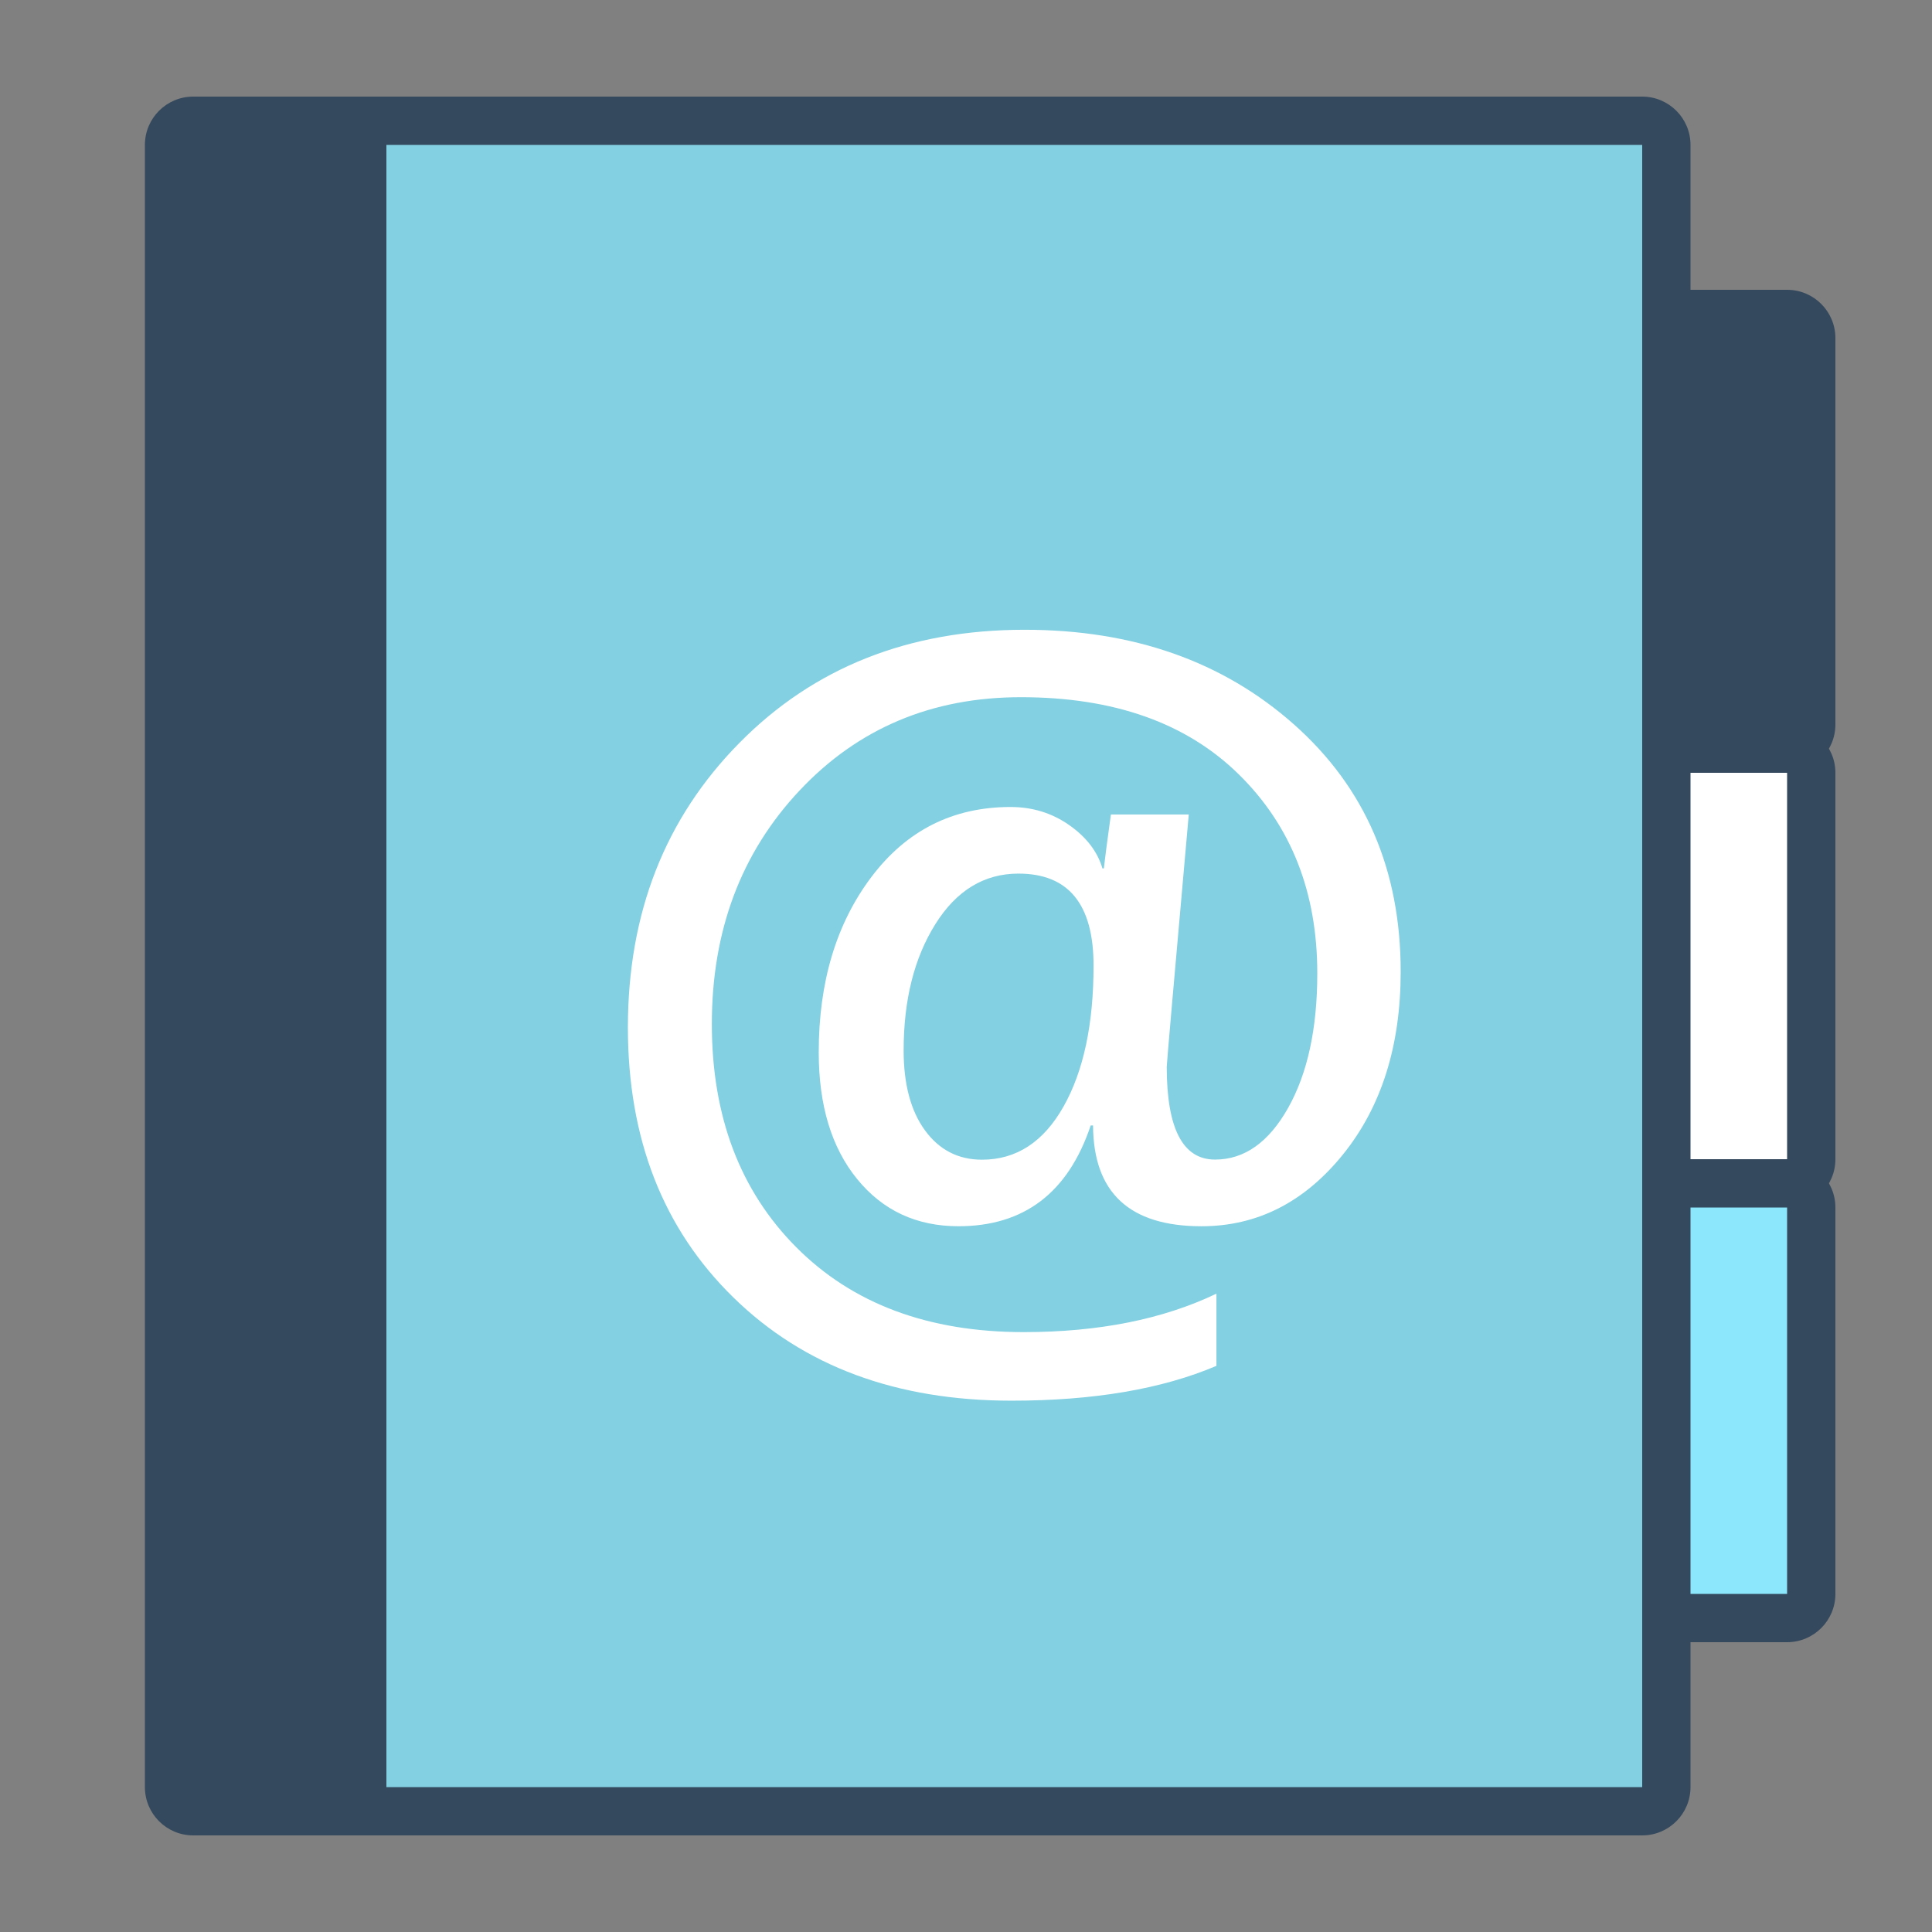 <svg xmlns="http://www.w3.org/2000/svg" x="0px" y="0px"
width="80" height="80"
viewBox="0 0 172 172"
style=" fill:#000000;"><rect x="0" y="0" width="172" height="172" fill="#808080" stroke="none"/><g fill="none" fill-rule="nonzero" stroke="none" stroke-width="1" stroke-linecap="butt" stroke-linejoin="miter" stroke-miterlimit="10" stroke-dasharray="" stroke-dashoffset="0" font-family="none" font-weight="none" font-size="none" text-anchor="none" style="mix-blend-mode: normal"><path d="M0,172v-172h172v172z" fill="none"></path><g><path d="M144.05,66.65v-38.7h15.05c1.187,0 2.15,0.963 2.15,2.15v34.4c0,1.187 -0.963,2.15 -2.15,2.15z" fill="#34495e"></path><path d="M159.1,30.1v34.4h-12.9v-34.4h12.9M159.1,25.8h-17.2v43h17.2c2.374,0 4.3,-1.926 4.3,-4.3v-34.4c0,-2.374 -1.926,-4.3 -4.3,-4.3z" fill="#34495e"></path><path d="M144.05,105.35v-38.7h15.05c1.187,0 2.15,0.963 2.15,2.15v34.4c0,1.187 -0.963,2.15 -2.15,2.15z" fill="#ffffff"></path><path d="M159.1,68.8v34.4h-12.9v-34.4h12.9M159.1,64.5h-17.2v43h17.2c2.374,0 4.3,-1.926 4.3,-4.3v-34.4c0,-2.374 -1.926,-4.3 -4.3,-4.3z" fill="#34495e"></path><path d="M144.05,144.05v-38.7h15.05c1.187,0 2.15,0.963 2.15,2.15v34.4c0,1.187 -0.963,2.15 -2.15,2.15z" fill="#8ce7fc"></path><path d="M159.1,107.5v34.4h-12.9v-34.4h12.9M159.1,103.2h-17.2v43h17.2c2.374,0 4.3,-1.926 4.3,-4.3v-34.4c0,-2.374 -1.926,-4.3 -4.3,-4.3z" fill="#34495e"></path><g><path d="M23.65,161.25v-150.5h122.55c1.187,0 2.15,0.963 2.15,2.15v146.2c0,1.187 -0.963,2.15 -2.15,2.15z" fill="#82d0e1"></path><path d="M146.2,12.9v146.2h-120.4v-146.2h120.4M146.2,8.6h-124.7v154.8h124.7c2.374,0 4.3,-1.926 4.3,-4.3v-146.2c0,-2.374 -1.926,-4.3 -4.3,-4.3z" fill="#34495e"></path></g><g fill="#34495e"><path d="M17.2,161.25c-1.187,0 -2.15,-0.963 -2.15,-2.15v-146.2c0,-1.187 0.963,-2.15 2.15,-2.15h15.05v150.5z"></path><path d="M30.1,12.9v146.2h-12.9v-146.2h12.9M34.4,8.6h-17.2c-2.374,0 -4.3,1.926 -4.3,4.3v146.2c0,2.374 1.926,4.3 4.3,4.3h17.2v-154.8z"></path></g><g fill="#ffffff"><path d="M97.313,100.194h-0.211c-2.004,5.986 -5.93,8.974 -11.773,8.974c-3.728,0 -6.738,-1.397 -9.017,-4.197c-2.283,-2.795 -3.423,-6.562 -3.423,-11.292c0,-6.261 1.565,-11.468 4.696,-15.613c3.13,-4.145 7.258,-6.222 12.38,-6.222c1.948,0 3.689,0.537 5.22,1.608c1.531,1.071 2.52,2.361 2.963,3.861h0.125c0.082,-0.778 0.292,-2.378 0.628,-4.803h6.932c-1.307,14.693 -1.961,22.184 -1.961,22.459c0,5.513 1.432,8.265 4.3,8.265c2.614,0 4.786,-1.539 6.514,-4.614c1.724,-3.075 2.589,-7.061 2.589,-11.963c0,-7.237 -2.331,-13.145 -6.992,-17.72c-4.661,-4.58 -11.124,-6.867 -19.393,-6.867c-7.934,0 -14.5,2.769 -19.707,8.308c-5.203,5.538 -7.809,12.47 -7.809,20.791c0,8.209 2.507,14.835 7.516,19.87c5.01,5.035 11.756,7.555 20.249,7.555c6.678,0 12.397,-1.144 17.157,-3.423v6.428c-4.872,2.073 -10.956,3.1 -18.245,3.1c-10.243,0 -18.494,-3.062 -24.755,-9.185c-6.265,-6.123 -9.396,-14.138 -9.396,-24.046c0,-10.187 3.311,-18.632 9.937,-25.34c6.622,-6.708 15.084,-10.062 25.383,-10.062c9.658,0 17.651,2.812 23.985,8.432c6.334,5.62 9.494,12.956 9.494,22.003c0,6.622 -1.72,12.057 -5.156,16.301c-3.44,4.244 -7.633,6.368 -12.586,6.368c-6.403,-0.004 -9.619,-2.993 -9.645,-8.978zM90.674,77.774c-3.062,0 -5.53,1.505 -7.409,4.511c-1.879,3.006 -2.817,6.747 -2.817,11.232c0,3.006 0.632,5.379 1.901,7.117c1.268,1.737 2.958,2.61 5.074,2.61c3.062,0 5.482,-1.578 7.263,-4.739c1.78,-3.156 2.67,-7.34 2.67,-12.543c0,-5.457 -2.227,-8.187 -6.682,-8.187z"></path></g></g></g></svg>